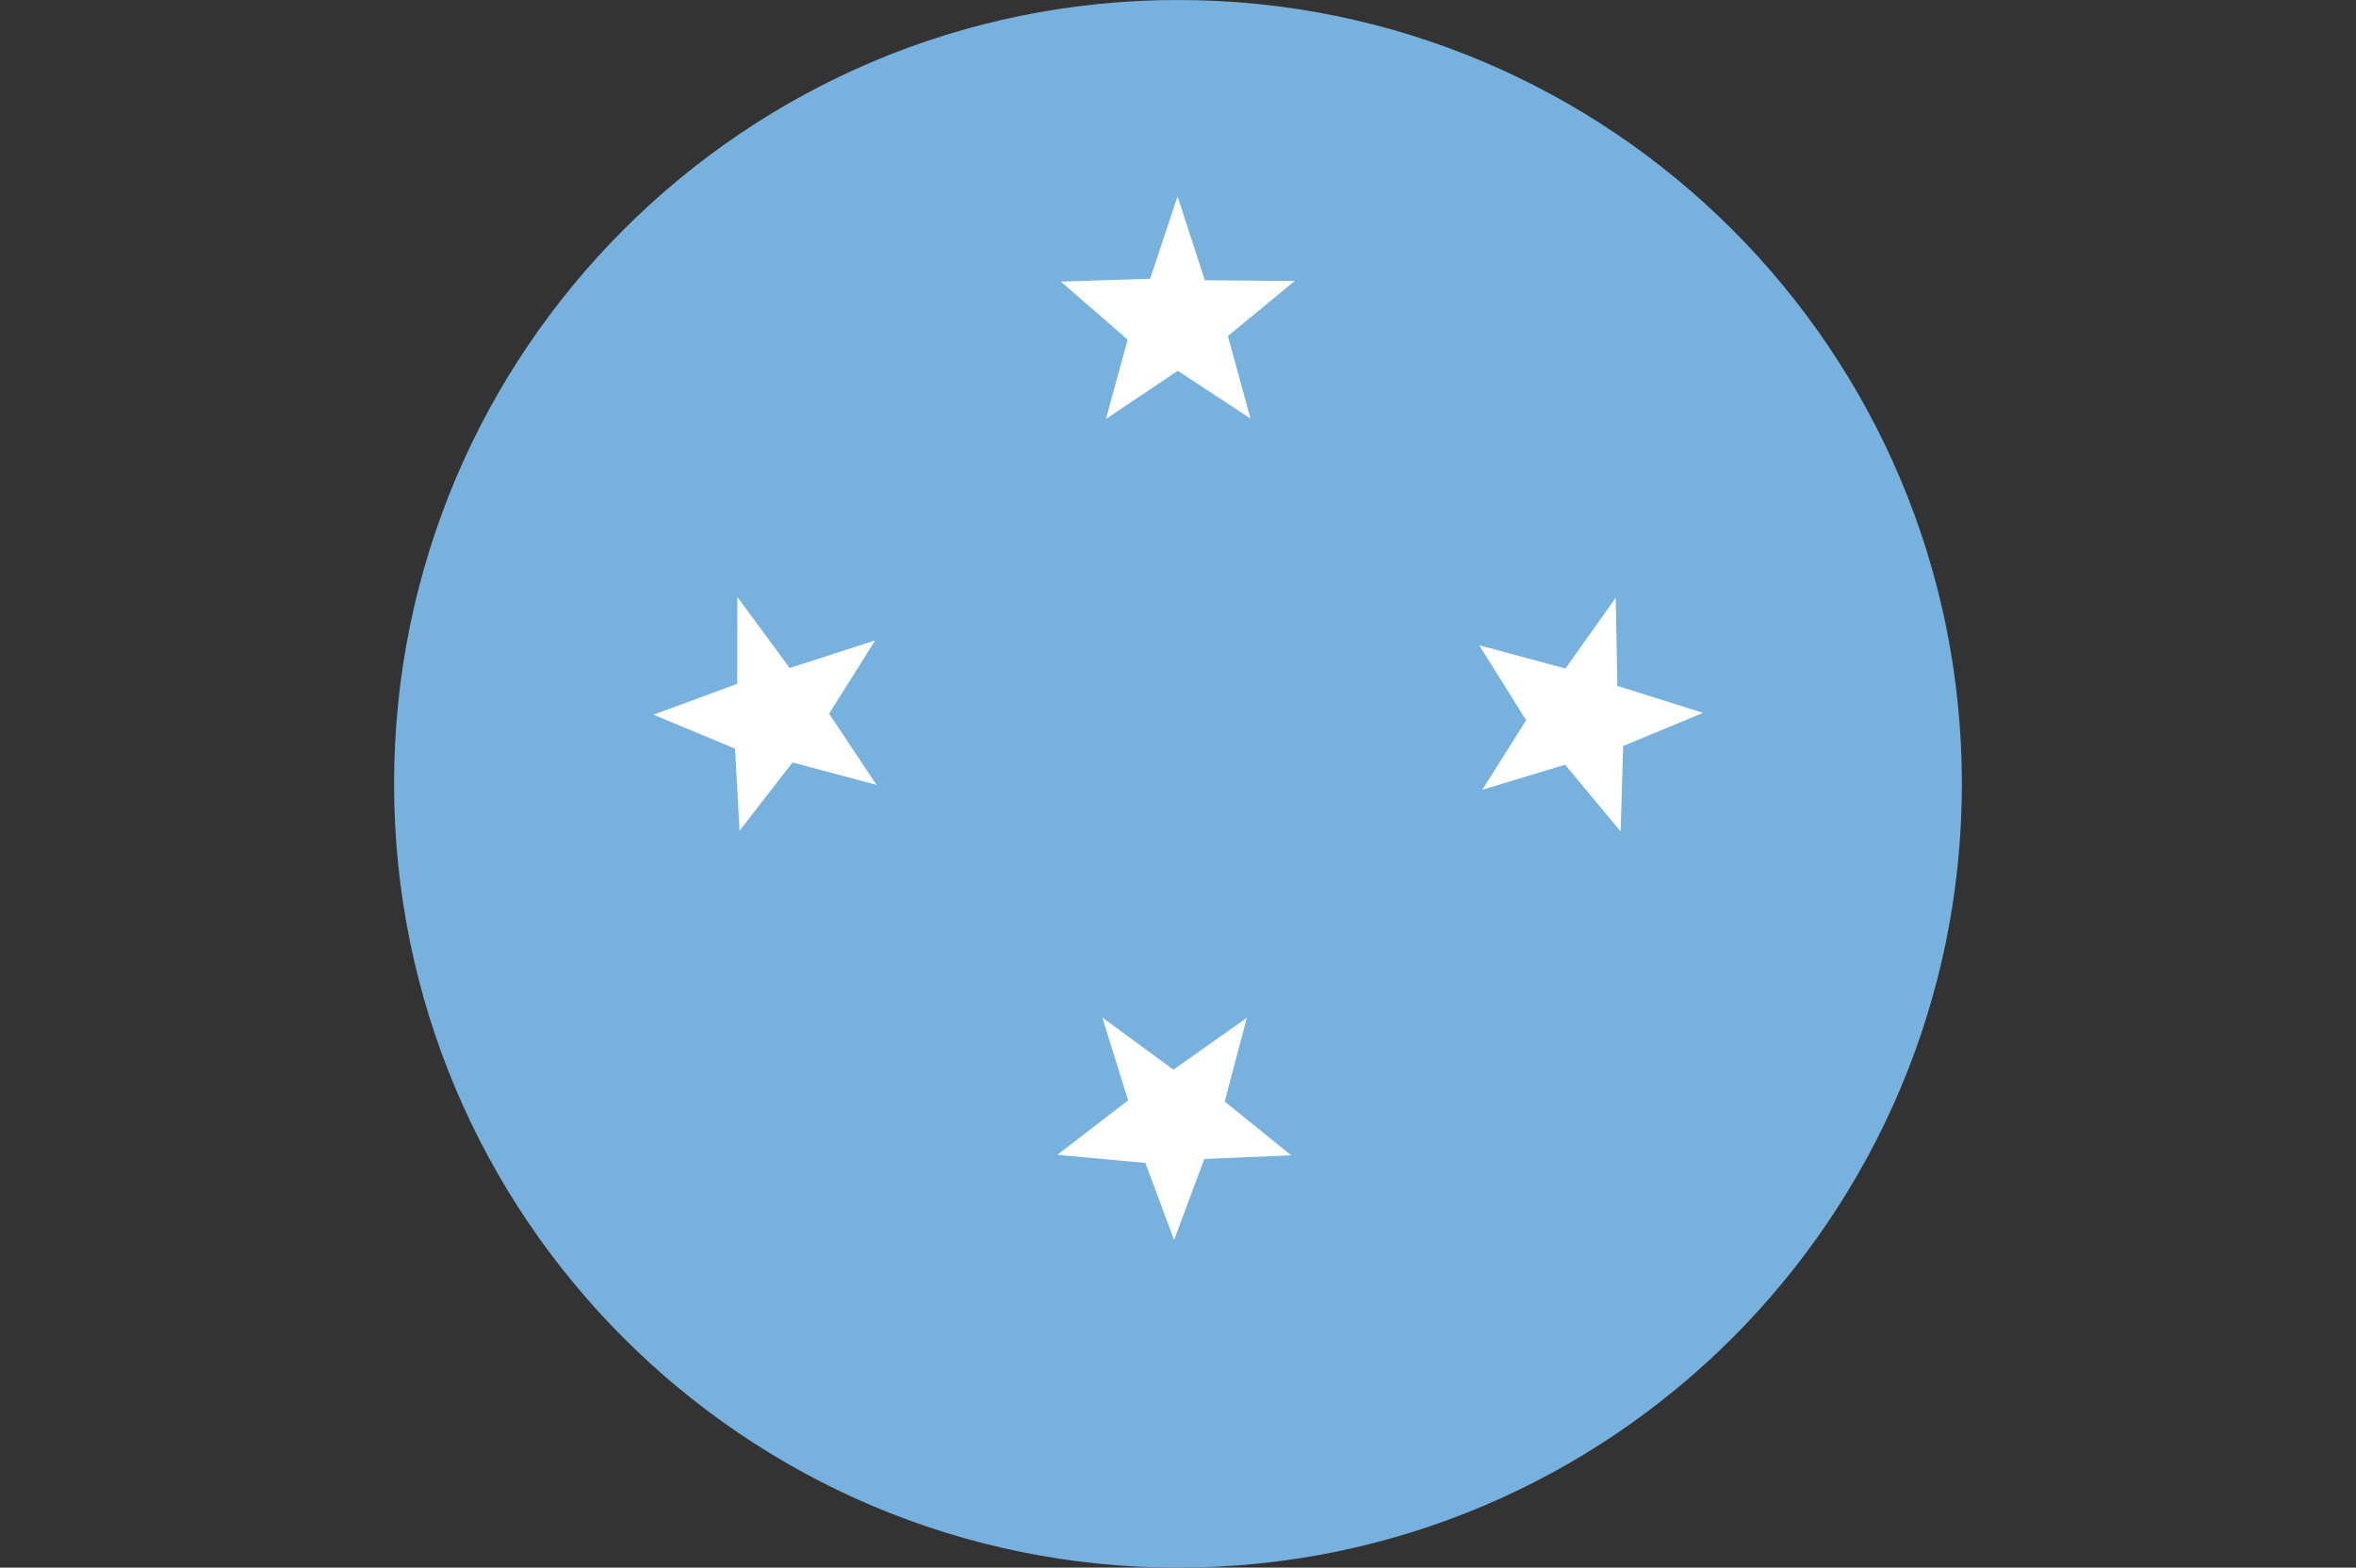 <?xml version="1.0" encoding="UTF-8"?>
<svg id="Layer_2" data-name="Layer 2" xmlns="http://www.w3.org/2000/svg" xmlns:xlink="http://www.w3.org/1999/xlink" viewBox="0 0 118.972 79.17">
  <rect x="0" y="0" width="118.972" height="79.17" fill="#333333" stroke="none"/>
  <defs>
    <clipPath id="clippath">
      <path d="M19.9,39.584c0,21.862,17.723,39.586,39.585,39.586s39.585-17.724,39.585-39.586S81.348,0,59.485,0,19.9,17.723,19.9,39.584Z" fill="none"/>
    </clipPath>
  </defs>
  <g id="Layer_1-2" data-name="Layer 1">
    <g clip-path="url(#clippath)">
      <g>
        <rect y=".004" width="118.972" height="79.161" fill="#76b2dd"/>
        <polygon points="63.146 21.137 59.476 18.726 55.848 21.158 56.944 17.151 53.572 14.223 58.08 14.076 59.465 9.917 60.843 14.154 65.382 14.19 62.007 16.969 63.146 21.137" fill="#fff"/>
        <polygon points="44.263 39.639 40.02 38.506 37.345 41.958 37.12 37.81 32.999 36.092 37.23 34.534 37.235 30.149 39.877 33.736 44.196 32.341 41.869 36.042 44.263 39.639" fill="#fff"/>
        <polygon points="65.203 58.347 60.815 58.532 59.288 62.624 57.838 58.732 53.394 58.321 56.965 55.571 55.664 51.387 59.257 54.021 62.963 51.401 61.844 55.629 65.203 58.347" fill="#fff"/>
        <polygon points="81.841 41.994 79.033 38.619 74.852 39.885 77.067 36.372 74.698 32.588 79.052 33.761 81.59 30.189 81.675 34.642 86.004 36.001 81.965 37.674 81.841 41.994" fill="#fff"/>
      </g>
    </g>
  </g>
</svg>